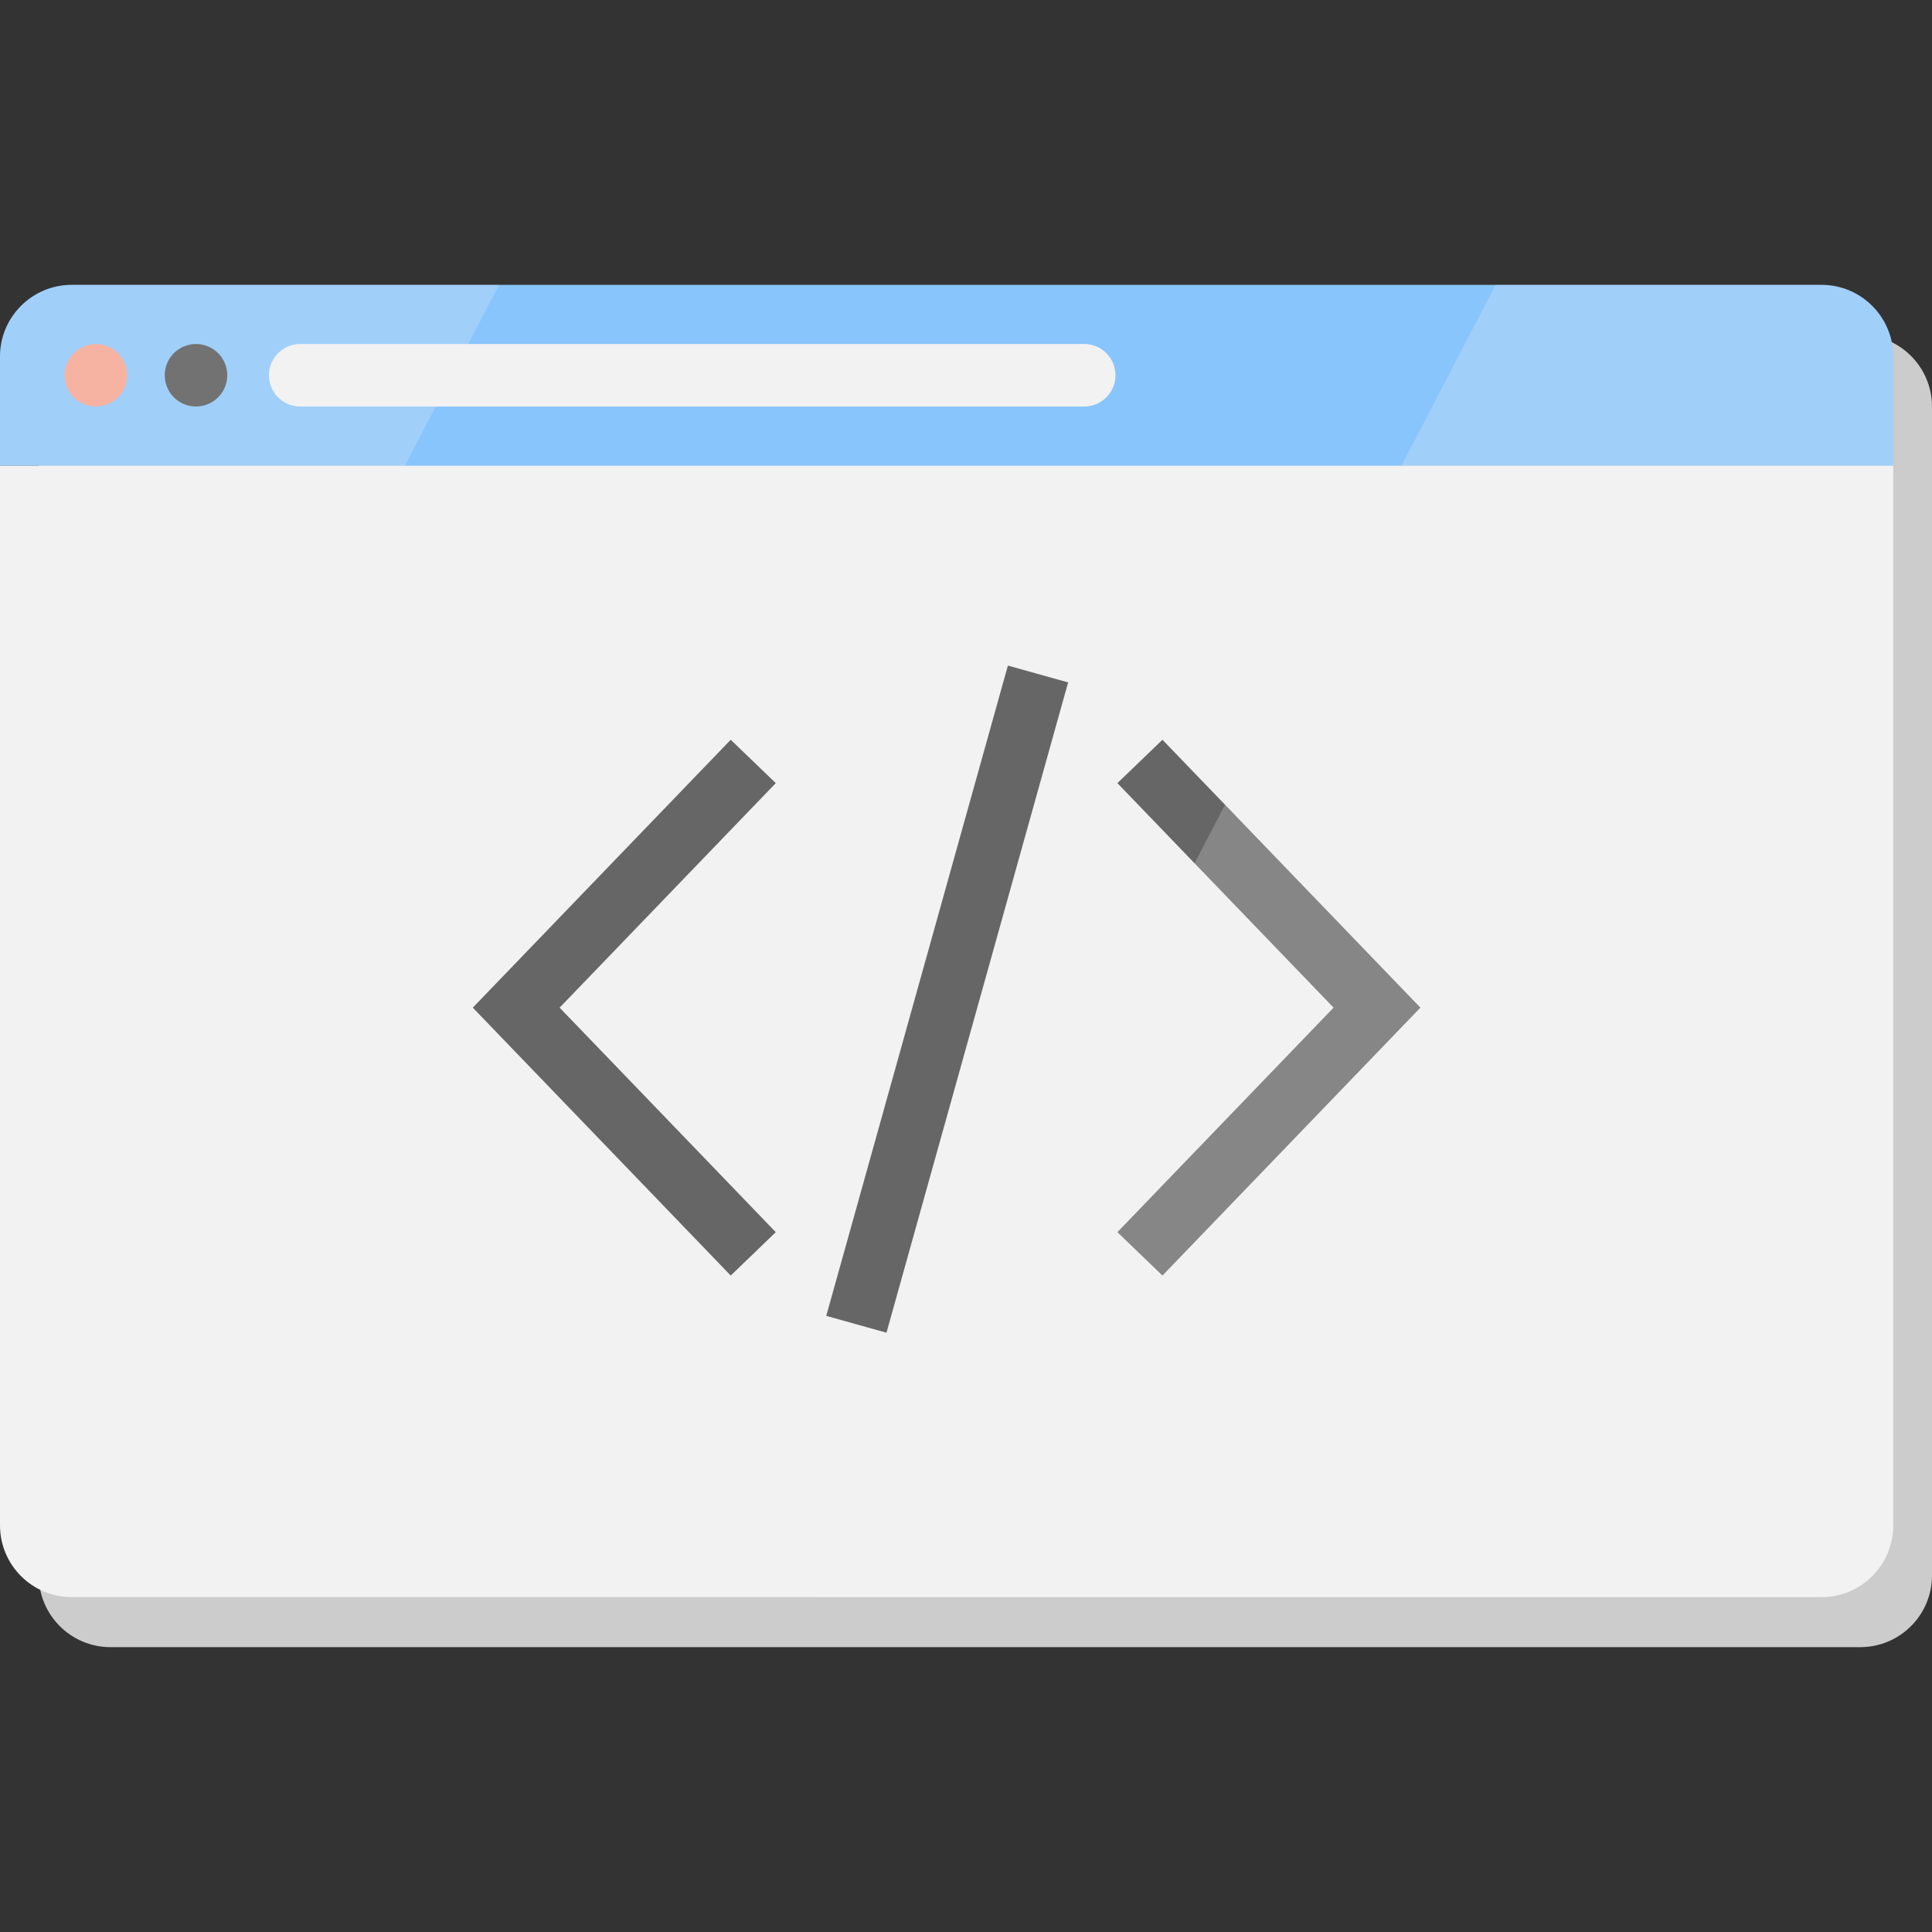 <?xml version="1.0" encoding="iso-8859-1"?>
<!-- Generator: Adobe Illustrator 19.0.0, SVG Export Plug-In . SVG Version: 6.00 Build 0)  -->
<svg version="1.1" id="Layer_1" xmlns="http://www.w3.org/2000/svg" xmlns:xlink="http://www.w3.org/1999/xlink" x="0px" y="0px"
	 viewBox="0 0 463.3 463.3" style="enable-background:new 0 0 463.3 463.3;" xml:space="preserve">
<rect x="0" y="0" width="463.3" height="463.3" fill="#333333" stroke="none"/>
<g>
	<path style="fill:#CCCCCC;" d="M446.1,80.31H26.5c-9.5,0-17.2,7.7-17.2,17.2v26.15v254.13c0,9.5,7.7,17.2,17.2,17.2h419.6
		c9.5,0,17.2-7.7,17.2-17.2V123.66v-26.15C463.299,88.01,455.6,80.31,446.1,80.31z"/>
	<path style="fill:#F2F2F2;" d="M454,111.661v254.13c0,9.5-7.7,17.2-17.2,17.2H17.2c-9.5,0-17.2-7.7-17.2-17.2v-254.13H454z"/>
	<path style="fill:#88C5FC;" d="M454,85.511v26.15H0v-26.15c0-9.5,7.7-17.2,17.2-17.2h419.6C446.3,68.311,454,76.011,454,85.511z"/>
	<path style="fill:#F2F2F2;" d="M259.997,97.486h-188c-4.142,0-7.5-3.358-7.5-7.5s3.358-7.5,7.5-7.5h188c4.142,0,7.5,3.358,7.5,7.5
		S264.139,97.486,259.997,97.486z"/>
	<path style="fill:#4D4D4D;" d="M47,97.481c-1.98,0-3.91-0.8-5.31-2.19c-1.39-1.4-2.19-3.33-2.19-5.31c0-1.97,0.8-3.9,2.19-5.3
		c1.4-1.39,3.33-2.19,5.31-2.19c1.97,0,3.9,0.8,5.3,2.19c1.4,1.4,2.2,3.33,2.2,5.3c0,1.98-0.8,3.91-2.2,5.31
		C50.9,96.681,48.97,97.481,47,97.481z"/>
	<path style="fill:#F9A18A;" d="M23,97.481c-1.98,0-3.91-0.8-5.31-2.19c-1.39-1.4-2.19-3.33-2.19-5.31c0-1.97,0.8-3.9,2.19-5.3
		c1.4-1.39,3.33-2.19,5.31-2.19c1.97,0,3.9,0.8,5.3,2.19c1.4,1.4,2.2,3.33,2.2,5.3c0,1.98-0.8,3.91-2.2,5.31
		C26.9,96.681,24.97,97.481,23,97.481z"/>
	<polygon style="fill:#666666;" points="175.23,305.882 113.377,241.637 175.23,177.393 186.037,187.797 134.199,241.637 
		186.037,295.479 	"/>
	<polygon style="fill:#666666;" points="278.762,305.882 267.957,295.479 319.795,241.637 267.956,187.797 278.762,177.393 
		340.617,241.637 	"/>
	
		<rect x="219.489" y="158.66" transform="matrix(-0.963 -0.269 0.269 -0.963 381.269 531.419)" style="fill:#666666;" width="15" height="161.935"/>
	<g>
		<path style="opacity:0.23;fill:#F2F2F2;enable-background:new    ;" d="M454,85.511v280.28c0,9.5-7.7,17.2-17.2,17.2H194.887
			l163.75-314.68H436.8C446.3,68.311,454,76.011,454,85.511z"/>
		<path style="opacity:0.23;fill:#F2F2F2;enable-background:new    ;" d="M119.68,68.311l-22.56,43.35L85.29,134.4l-25.96,49.88
			l-12.39,23.82l-23.94,46L0,298.3V85.511c0-9.5,7.7-17.2,17.2-17.2H119.68z"/>
	</g>
</g>
<g>
</g>
<g>
</g>
<g>
</g>
<g>
</g>
<g>
</g>
<g>
</g>
<g>
</g>
<g>
</g>
<g>
</g>
<g>
</g>
<g>
</g>
<g>
</g>
<g>
</g>
<g>
</g>
<g>
</g>
</svg>
